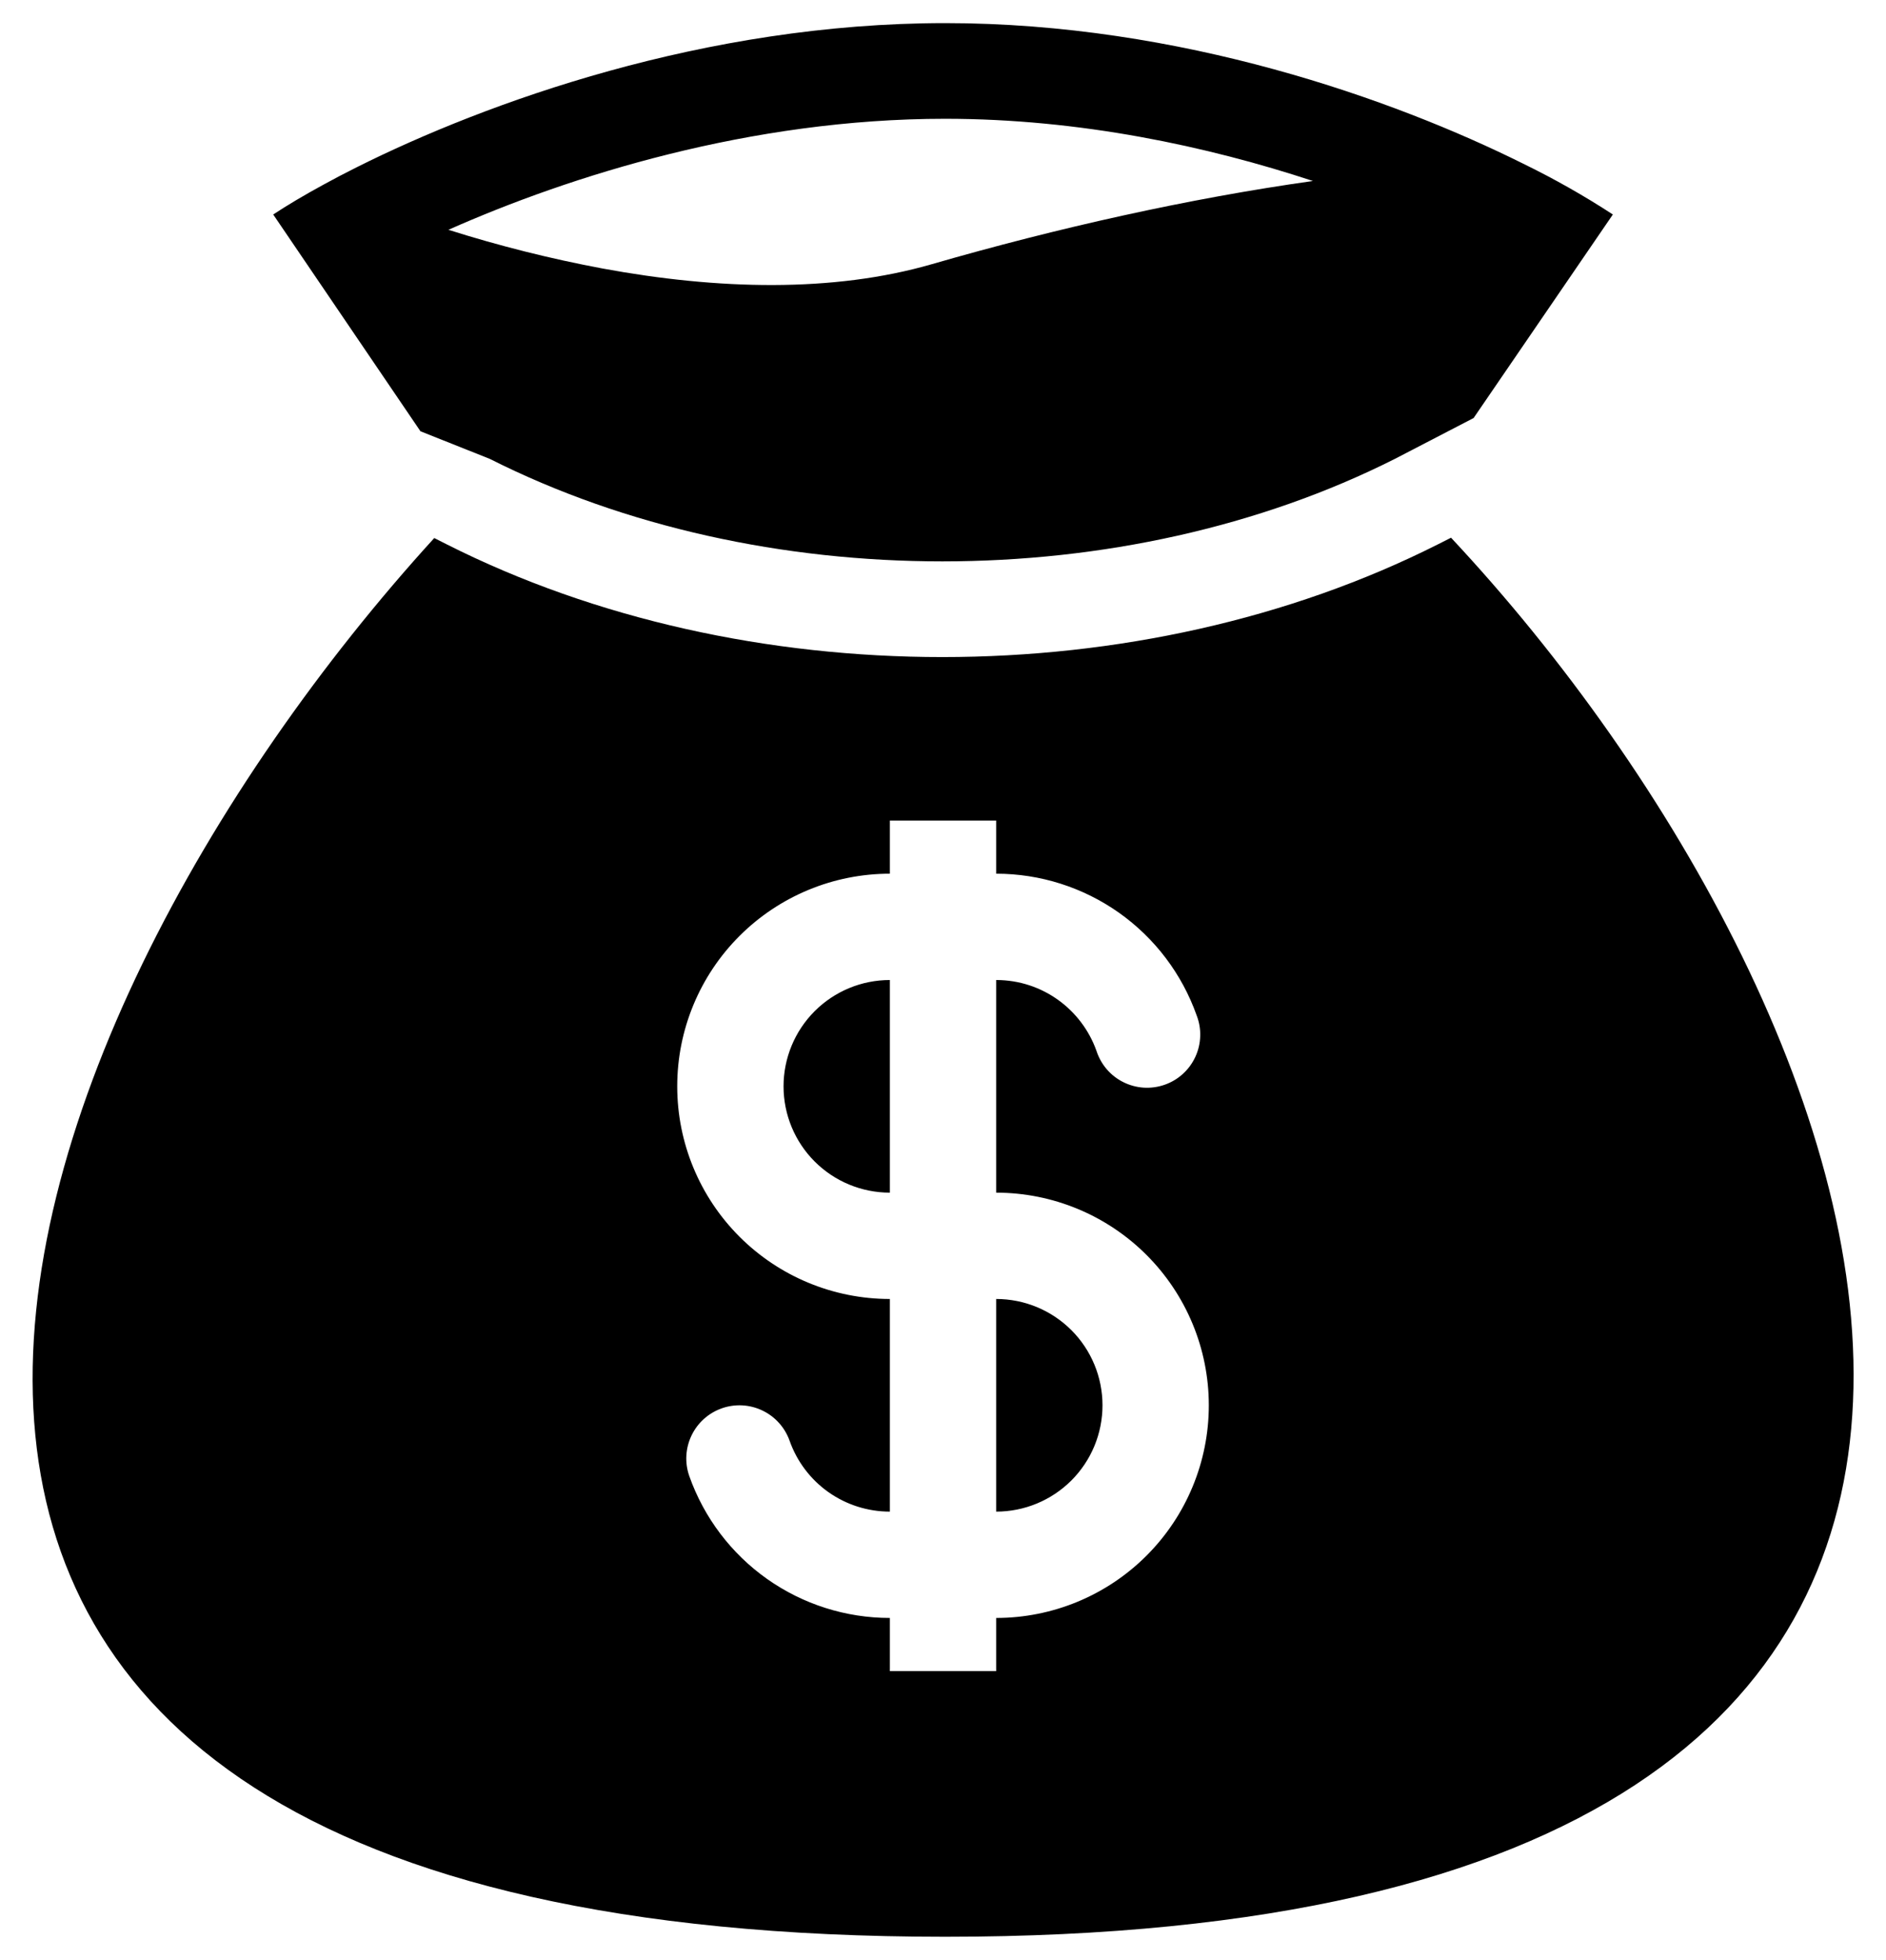<svg width="51" height="53" viewBox="0 0 51 53" fill="none" xmlns="http://www.w3.org/2000/svg">
<path fill-rule="evenodd" clip-rule="evenodd" d="M25.558 0.625C19.064 0.625 13.148 2.77 9.647 4.522C9.331 4.68 9.036 4.835 8.762 4.985C8.218 5.281 7.756 5.557 7.388 5.8L11.37 11.662L13.244 12.408C20.57 16.104 30.393 16.104 37.72 12.408L39.848 11.304L43.614 5.8C42.834 5.291 42.022 4.832 41.185 4.424C37.703 2.691 31.929 0.625 25.558 0.625ZM16.296 7.261C14.886 6.997 13.493 6.647 12.126 6.214C15.405 4.758 20.292 3.212 25.556 3.212C29.203 3.212 32.652 3.954 35.504 4.894C32.161 5.364 28.595 6.162 25.197 7.144C22.523 7.917 19.398 7.834 16.296 7.261ZM39.238 14.54L38.886 14.718C30.826 18.784 20.137 18.784 12.077 14.718L11.743 14.549C-0.363 27.833 -9.607 52.371 25.558 52.371C60.719 52.371 51.25 27.374 39.238 14.54ZM24.063 26.5C23.3 26.5 22.569 26.803 22.03 27.342C21.491 27.881 21.188 28.613 21.188 29.375C21.188 30.137 21.491 30.869 22.03 31.408C22.569 31.947 23.3 32.25 24.063 32.25V26.5ZM26.938 23.625V22.188H24.063V23.625C22.538 23.625 21.075 24.231 19.997 25.309C18.918 26.387 18.313 27.85 18.313 29.375C18.313 30.9 18.918 32.362 19.997 33.441C21.075 34.519 22.538 35.125 24.063 35.125V40.875C23.468 40.875 22.888 40.691 22.402 40.348C21.917 40.005 21.55 39.519 21.352 38.959C21.224 38.599 20.96 38.305 20.616 38.141C20.272 37.976 19.877 37.955 19.517 38.082C19.158 38.209 18.863 38.474 18.699 38.818C18.535 39.161 18.513 39.557 18.64 39.916C19.037 41.037 19.771 42.008 20.742 42.695C21.713 43.381 22.873 43.75 24.063 43.75V45.188H26.938V43.75C28.463 43.75 29.925 43.144 31.003 42.066C32.082 40.987 32.688 39.525 32.688 38C32.688 36.475 32.082 35.013 31.003 33.934C29.925 32.856 28.463 32.25 26.938 32.25V26.5C28.188 26.5 29.253 27.298 29.65 28.416C29.709 28.599 29.804 28.768 29.929 28.914C30.055 29.06 30.208 29.179 30.381 29.264C30.553 29.349 30.74 29.399 30.932 29.411C31.124 29.422 31.316 29.395 31.497 29.331C31.679 29.267 31.845 29.168 31.987 29.038C32.129 28.909 32.244 28.752 32.324 28.577C32.405 28.403 32.449 28.214 32.455 28.022C32.462 27.829 32.429 27.638 32.36 27.459C31.963 26.338 31.229 25.367 30.258 24.68C29.287 23.994 28.127 23.625 26.938 23.625ZM26.938 35.125V40.875C27.7 40.875 28.431 40.572 28.971 40.033C29.51 39.494 29.813 38.763 29.813 38C29.813 37.237 29.51 36.506 28.971 35.967C28.431 35.428 27.7 35.125 26.938 35.125Z" fill="black"/>
</svg>
